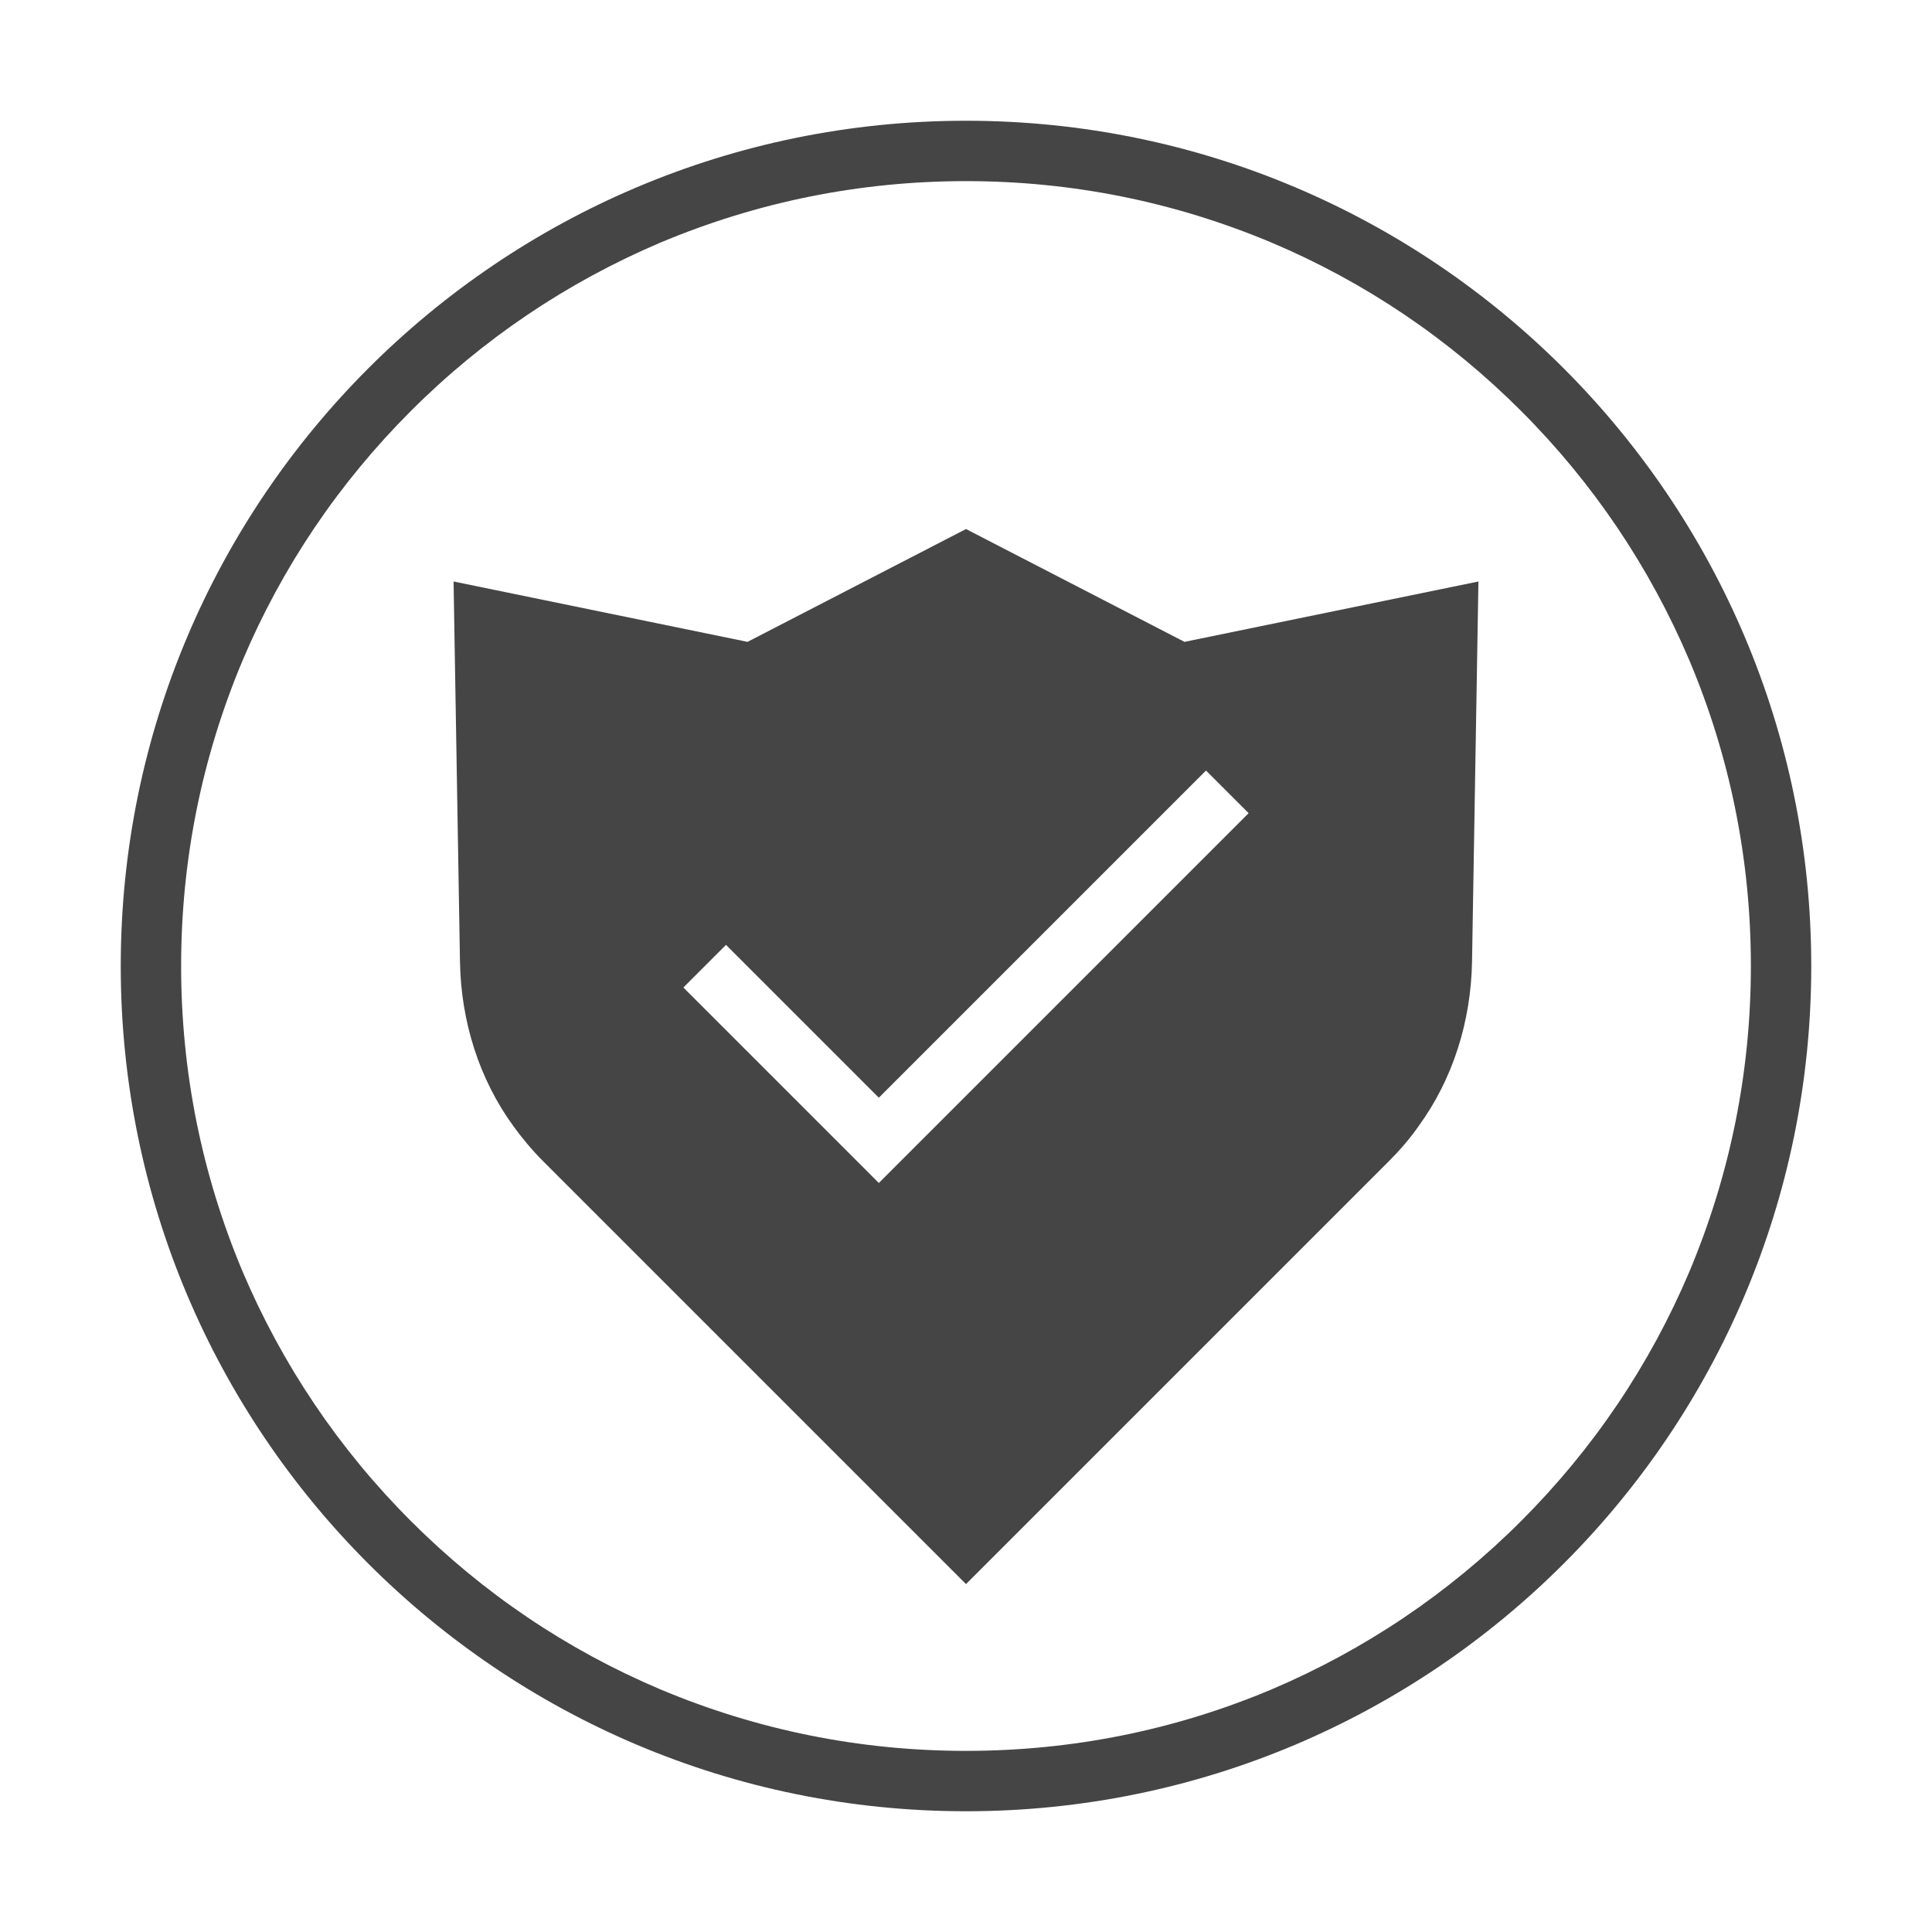 <?xml version="1.0" encoding="utf-8"?>
<!-- Generator: Adobe Illustrator 21.0.2, SVG Export Plug-In . SVG Version: 6.00 Build 0)  -->
<svg version="1.1" id="Layer_2" xmlns="http://www.w3.org/2000/svg" xmlns:xlink="http://www.w3.org/1999/xlink" x="0px" y="0px"
	 viewBox="0 0 512 512" style="enable-background:new 0 0 512 512;" xml:space="preserve">
<style type="text/css">
	.st0{fill:#454545;}
</style>
<g>
	<path class="st0" d="M256,48c28.1,0,55.3,5.5,81,16.3c24.8,10.5,47,25.5,66.1,44.6s34.1,41.4,44.6,66.1
		c10.8,25.6,16.3,52.9,16.3,81s-5.5,55.3-16.3,81c-10.5,24.8-25.5,47-44.6,66.1s-41.4,34.1-66.1,44.6c-25.6,10.8-52.9,16.3-81,16.3
		s-55.3-5.5-81-16.3c-24.8-10.5-47-25.5-66.1-44.6S74.8,361.7,64.3,337C53.5,311.3,48,284.1,48,256s5.5-55.3,16.3-81
		c10.5-24.8,25.5-47,44.6-66.1s41.4-34.1,66.1-44.6C200.7,53.5,227.9,48,256,48 M256,32C132.3,32,32,132.3,32,256s100.3,224,224,224
		s224-100.3,224-224S379.7,32,256,32L256,32z"/>
</g>
<path class="st0" d="M313.9,170.1L256,140.2l-57.9,29.9l-77.9-16l1.7,100.9c0.3,15.6,5,30.9,14.2,43.5c2.4,3.3,5,6.4,7.9,9.3
	l112,112l112-112c2.9-2.9,5.6-6,7.9-9.3c9.2-12.6,13.9-27.9,14.2-43.5l1.7-100.9L313.9,170.1z M232.9,313.5l-51.8-51.8l11.3-11.3
	l40.5,40.5l86.7-86.7l11.3,11.3L232.9,313.5z"/>
</svg>
